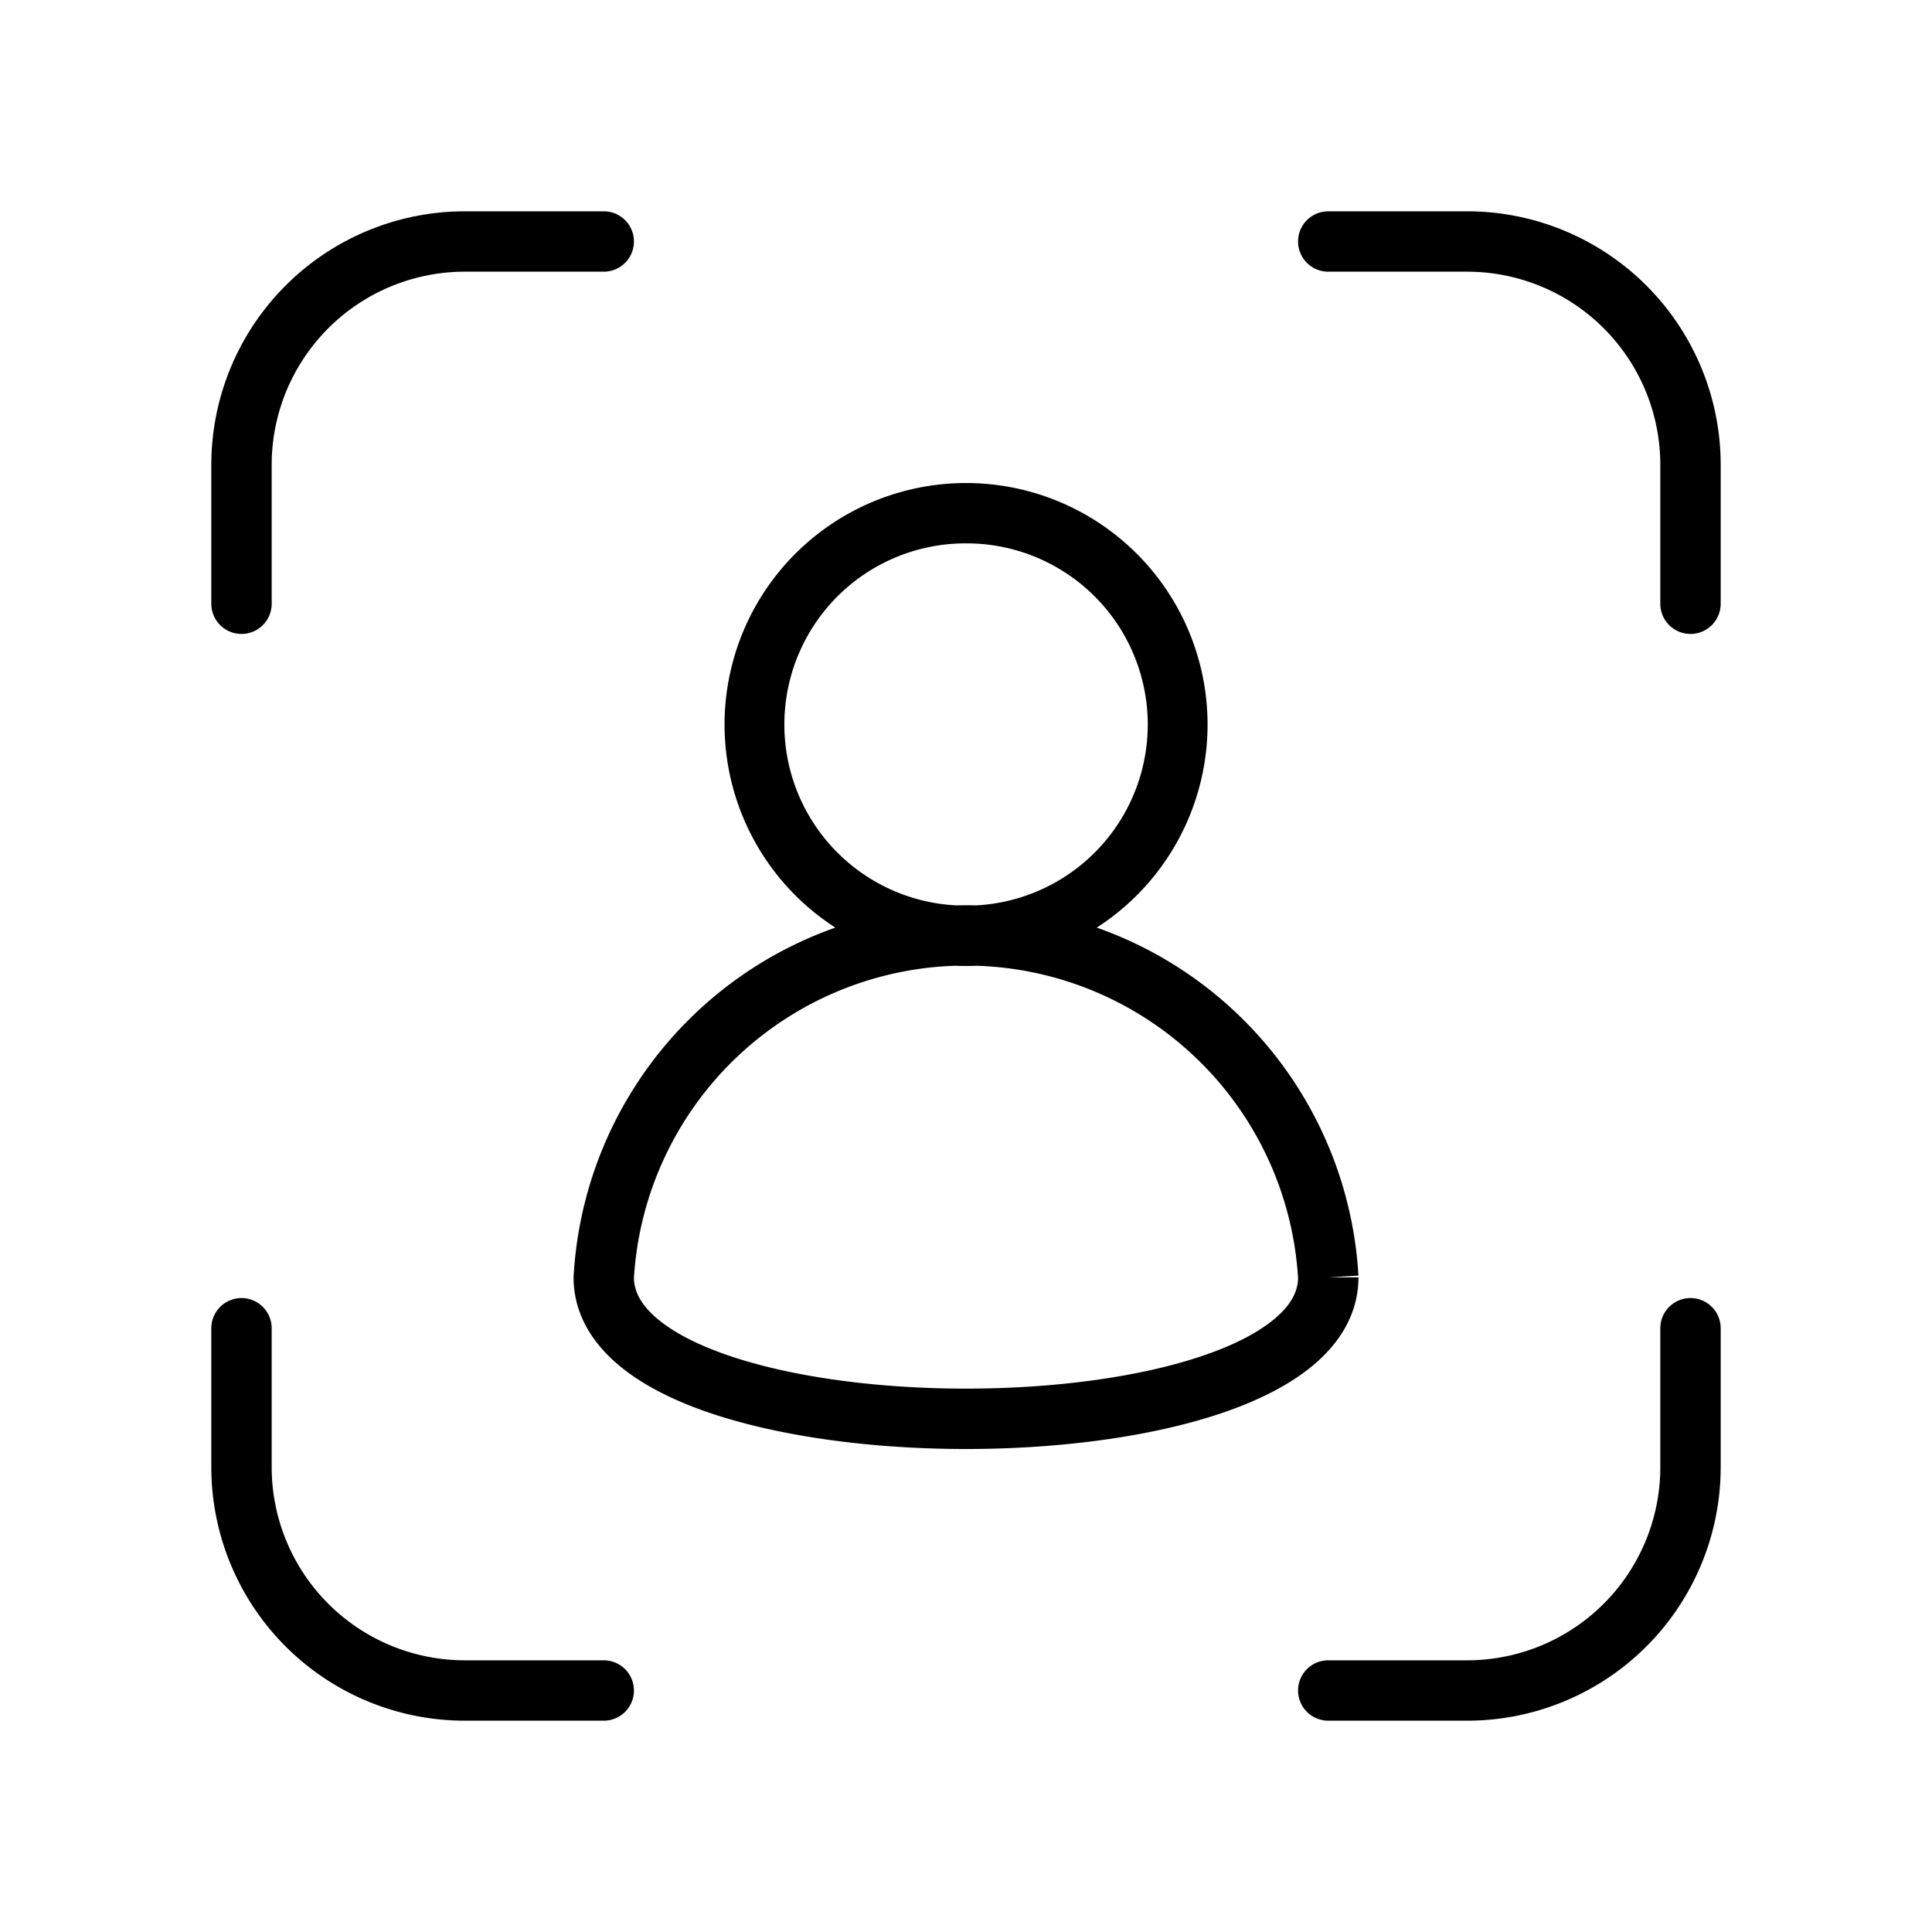 <svg xmlns="http://www.w3.org/2000/svg" width="32" height="32" viewBox="0 0 32 32"><path fill-rule="evenodd" d="M7.692 3.5h-.001A4.2 4.2 0 0 0 3.5 7.69V10a.5.5 0 0 0 1 0V7.692A3.2 3.2 0 0 1 7.693 4.5H10a.5.5 0 0 0 0-1H7.692ZM22 3.5a.5.5 0 0 0 0 1h2.306A3.2 3.2 0 0 1 27.5 7.693V10a.5.5 0 0 0 1 0V7.691A4.2 4.2 0 0 0 24.307 3.5H22Zm-18 18a.5.5 0 0 1 .5.5v2.307A3.2 3.2 0 0 0 7.693 27.5H10a.5.5 0 0 1 0 1H7.69a4.2 4.2 0 0 1-4.19-4.19V22a.5.5 0 0 1 .5-.5Zm24.5.5a.5.5 0 0 0-1 0v2.307a3.2 3.2 0 0 1-3.194 3.193H22a.5.5 0 0 0 0 1h2.308a4.2 4.2 0 0 0 4.192-4.19V22ZM16.001 9a3 3 0 0 0-.164 5.996 6.34 6.34 0 0 1 .328 0A3 3 0 0 0 16 9Zm2.165 6.364a4 4 0 1 0-4.33 0A6.51 6.51 0 0 0 9.5 21.157c0 .57.28 1.038.683 1.398.396.354.932.625 1.528.832C12.906 23.8 14.466 24 16 24c1.535 0 3.094-.199 4.289-.613.596-.207 1.132-.479 1.528-.832.404-.36.683-.828.683-1.398H22l.5-.029a6.51 6.51 0 0 0-4.334-5.764Zm-2.34.632a4.206 4.206 0 0 0 .349 0A5.51 5.51 0 0 1 21.5 21.17c-.004.207-.1.418-.349.639-.26.232-.66.45-1.19.633-1.055.366-2.495.558-3.961.558-1.466 0-2.906-.192-3.961-.558-.53-.184-.93-.4-1.19-.633-.248-.221-.345-.432-.349-.64a5.51 5.51 0 0 1 5.326-5.173Z" clip-rule="evenodd"/></svg>